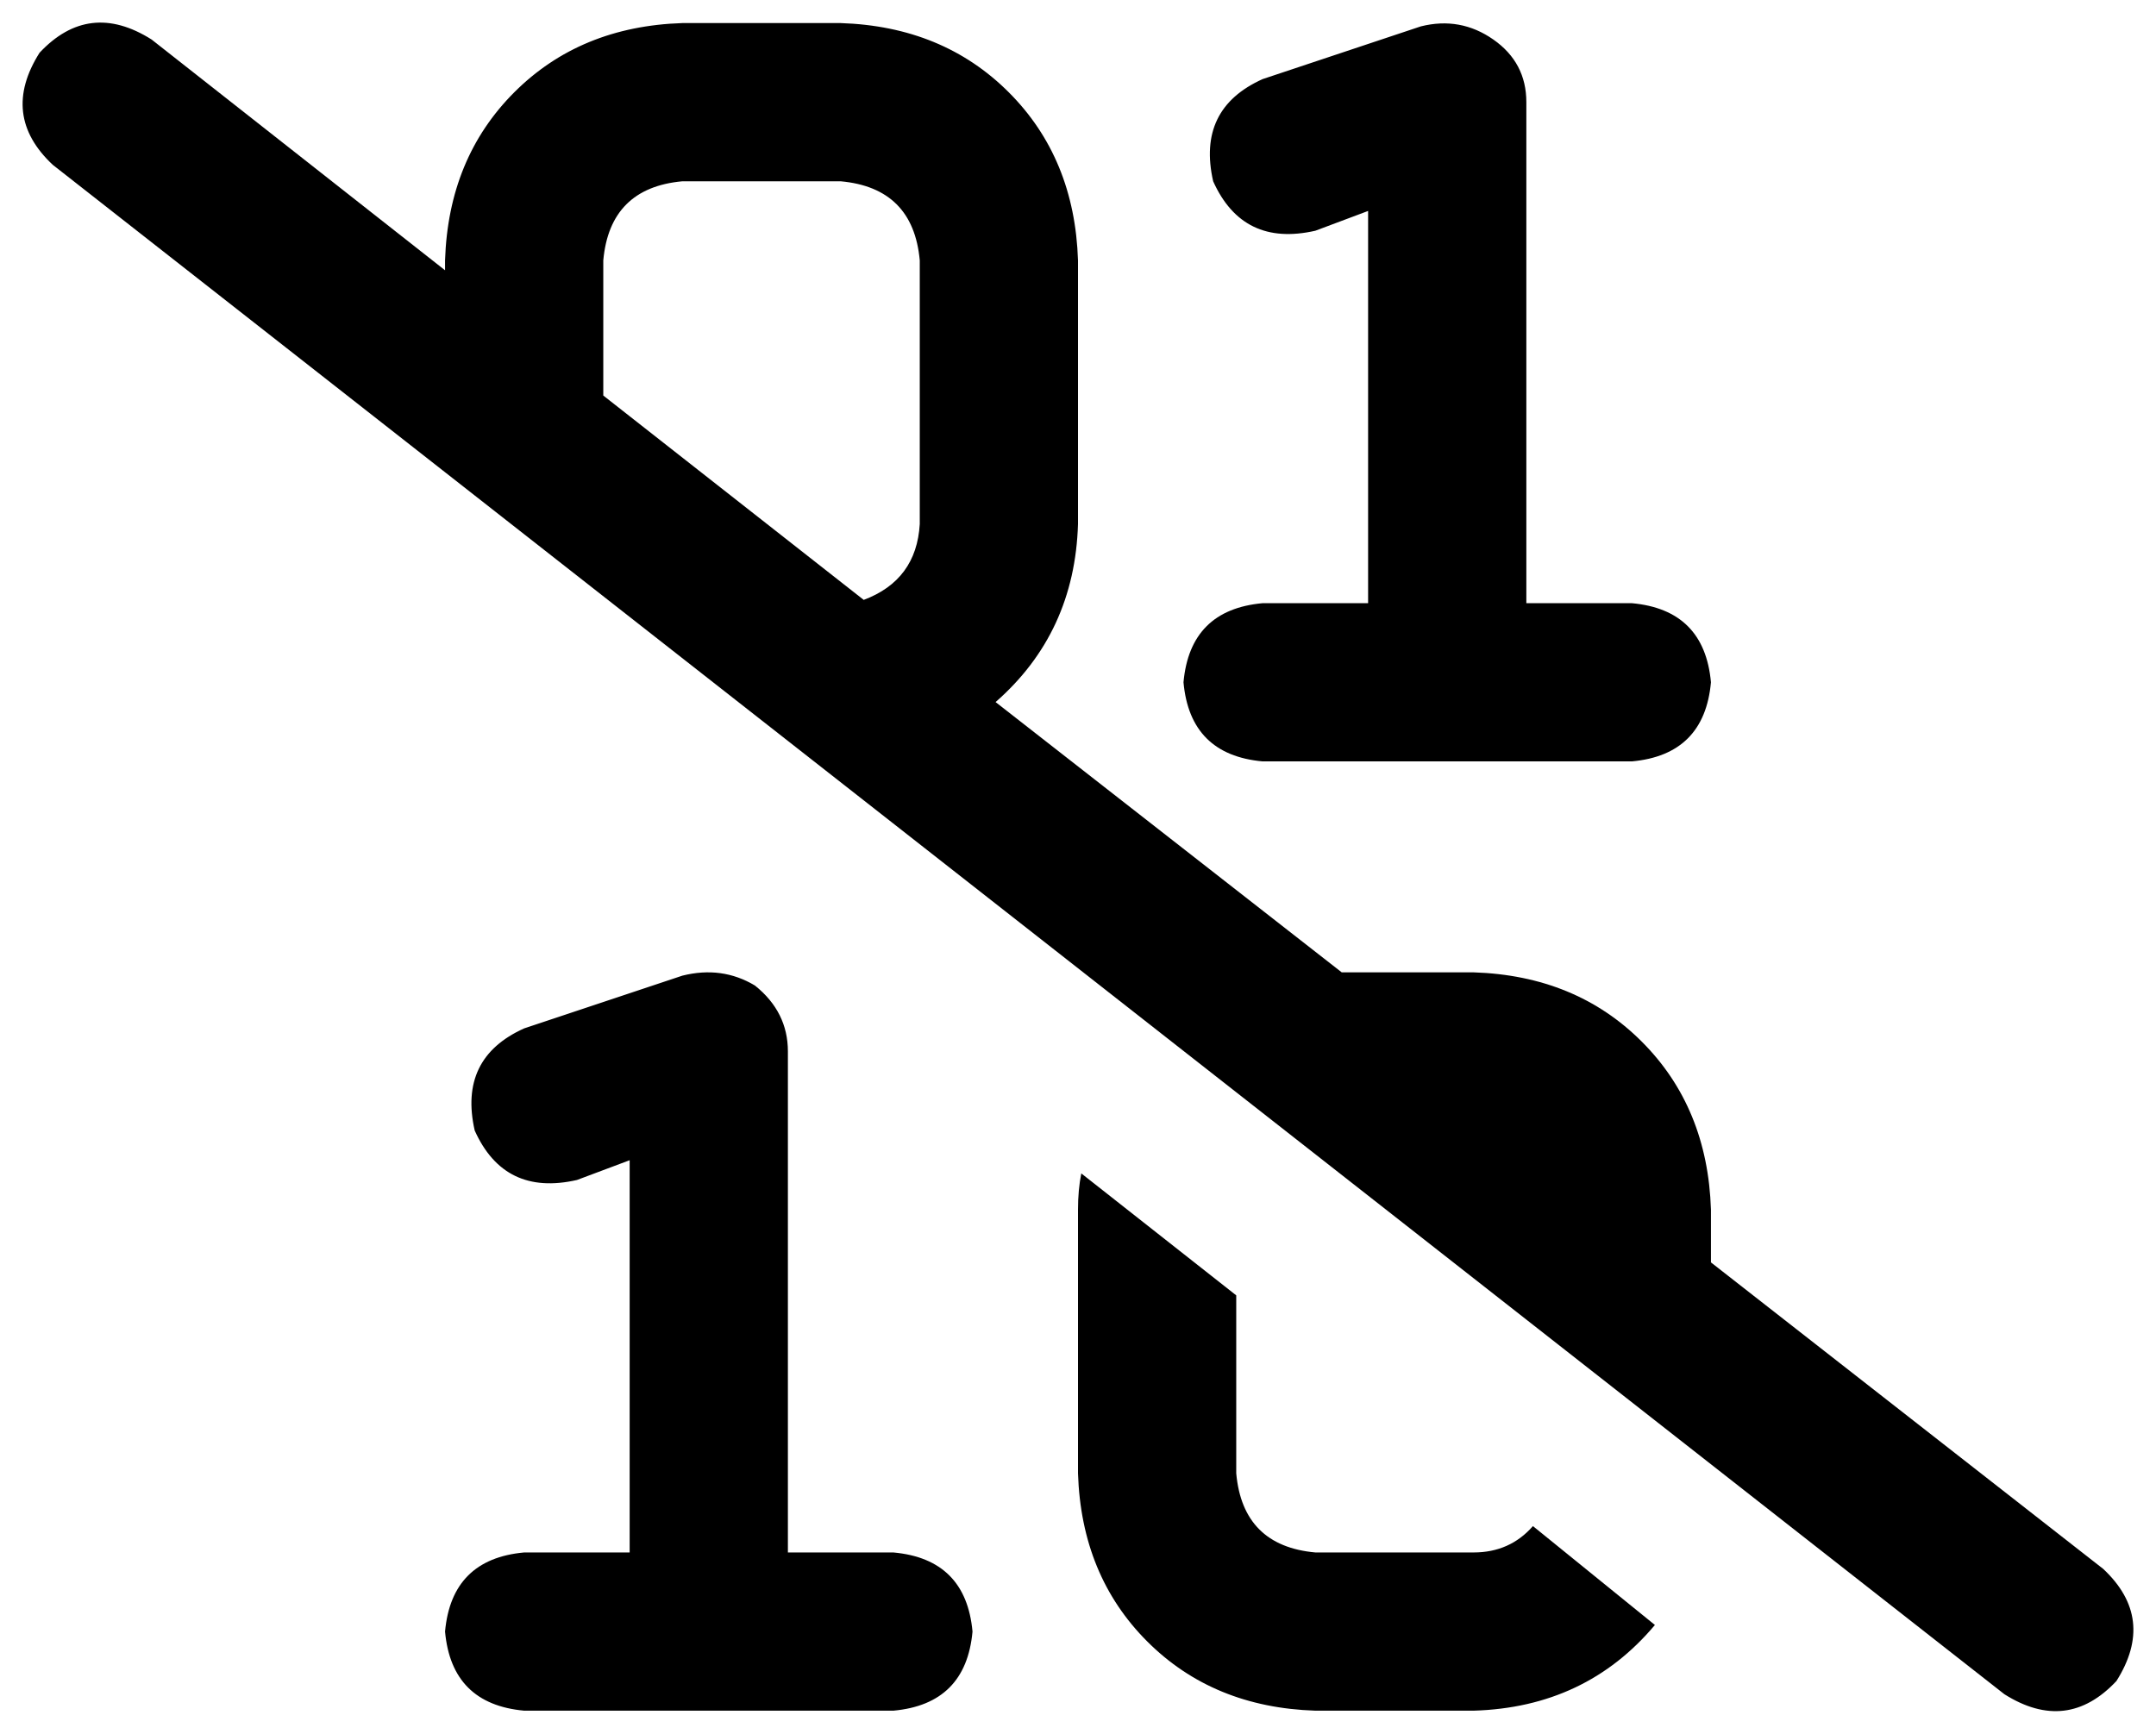 <svg xmlns="http://www.w3.org/2000/svg" viewBox="0 0 654 526">
  <path d="M 463 31 L 463 183 L 463 31 L 463 183 L 495 183 L 495 183 Q 517 185 519 207 Q 517 229 495 231 L 439 231 L 383 231 Q 361 229 359 207 Q 361 185 383 183 L 415 183 L 415 183 L 415 64 L 415 64 L 399 70 L 399 70 Q 377 75 368 55 Q 363 33 383 24 L 431 8 L 431 8 Q 443 5 453 12 Q 463 19 463 31 L 463 31 Z M 239 319 L 239 471 L 239 319 L 239 471 L 271 471 L 271 471 Q 293 473 295 495 Q 293 517 271 519 L 215 519 L 159 519 Q 137 517 135 495 Q 137 473 159 471 L 191 471 L 191 471 L 191 352 L 191 352 L 175 358 L 175 358 Q 153 363 144 343 Q 139 321 159 312 L 207 296 L 207 296 Q 219 293 229 299 Q 239 307 239 319 L 239 319 Z M 135 79 Q 136 48 156 28 L 156 28 L 156 28 Q 176 8 207 7 L 255 7 L 255 7 Q 286 8 306 28 Q 326 48 327 79 L 327 159 L 327 159 Q 326 192 302 213 L 407 295 L 407 295 L 447 295 L 447 295 Q 478 296 498 316 Q 518 336 519 367 L 519 383 L 519 383 L 638 476 L 638 476 Q 654 491 642 510 Q 627 526 608 514 L 16 50 L 16 50 Q 0 35 12 16 Q 27 0 46 12 L 135 82 L 135 82 L 135 79 L 135 79 Z M 183 120 L 262 182 L 183 120 L 262 182 Q 278 176 279 159 L 279 79 L 279 79 Q 277 57 255 55 L 207 55 L 207 55 Q 185 57 183 79 L 183 120 L 183 120 Z M 327 367 Q 327 361 328 356 L 375 393 L 375 393 L 375 447 L 375 447 Q 377 469 399 471 L 447 471 L 447 471 Q 458 471 465 463 L 502 493 L 502 493 Q 481 518 447 519 L 399 519 L 399 519 Q 368 518 348 498 Q 328 478 327 447 L 327 367 L 327 367 Z" />
</svg>